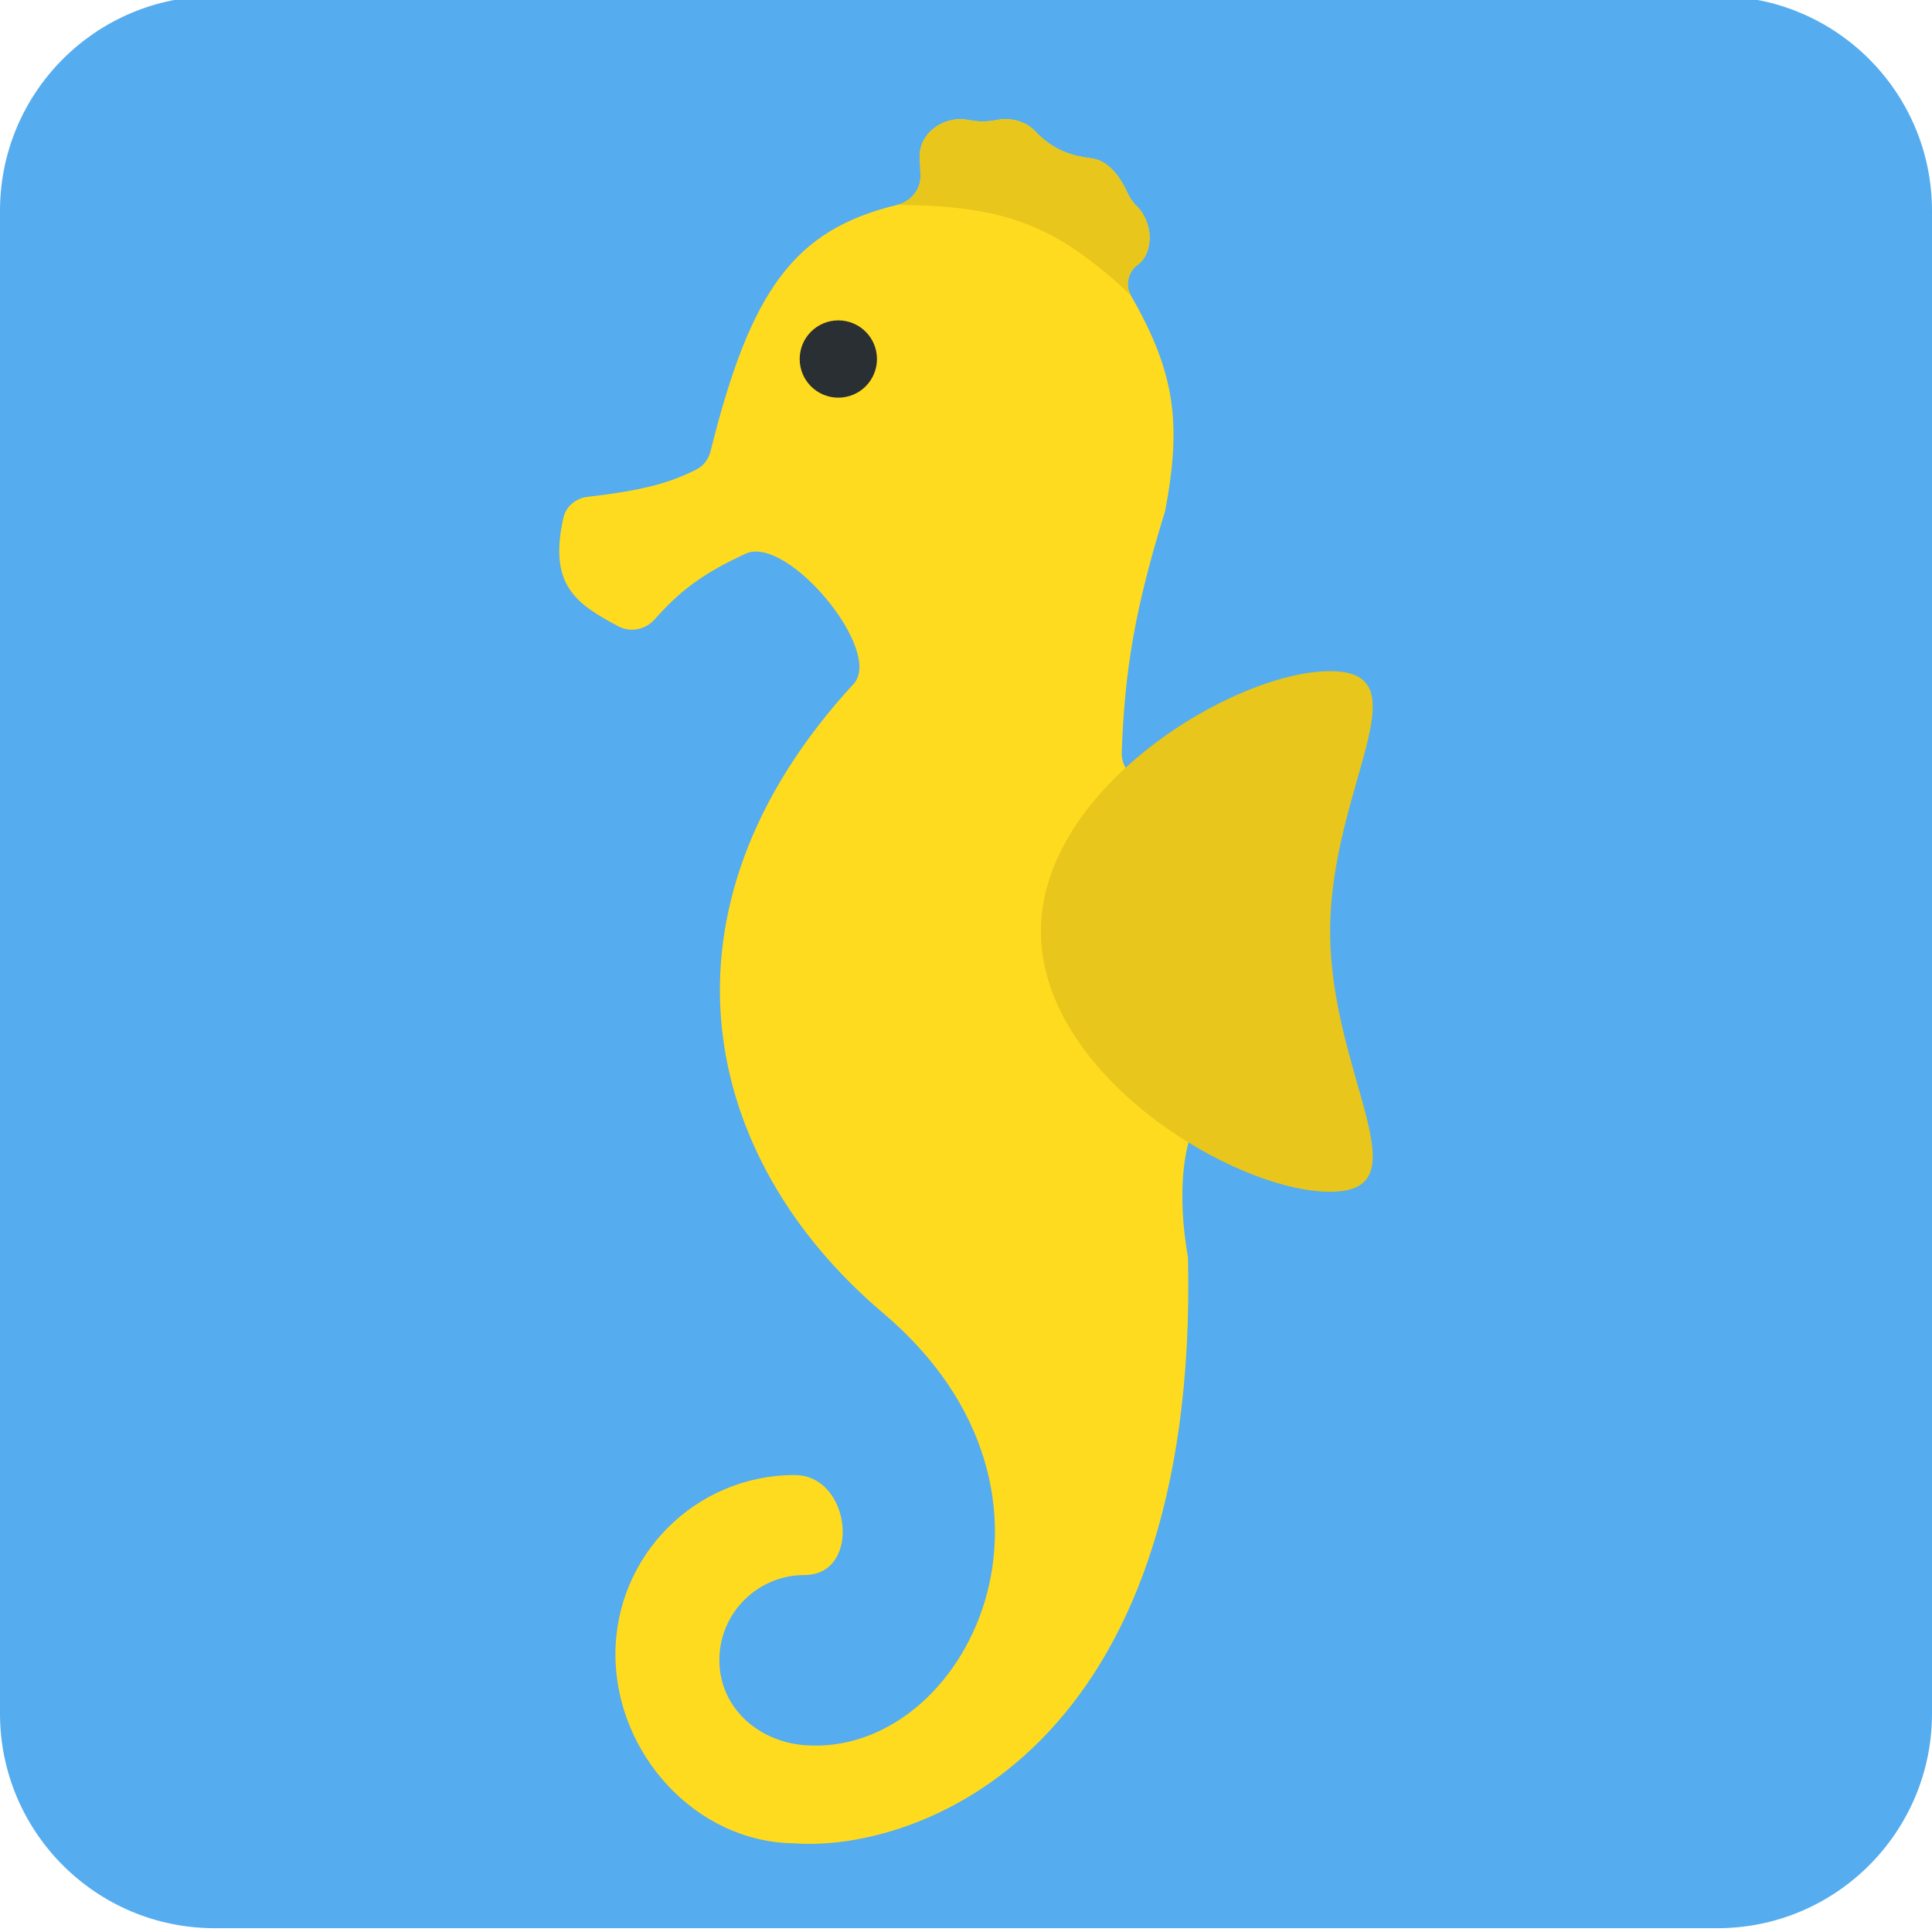 <svg width="200" height="200" viewBox="0 0 200 200" fill="none" xmlns="http://www.w3.org/2000/svg">
<g clip-path="url(#clip0_120_6)">
<g clip-path="url(#clip1_120_6)">
<path d="M200 177.383C200 189.656 190.05 199.606 177.778 199.606H22.222C9.95 199.606 0 189.656 0 177.383V21.828C0 9.556 9.95 -0.394 22.222 -0.394H177.778C190.05 -0.394 200 9.556 200 21.828V177.383Z" fill="#55ACEE"/>
</g>
<path d="M73.555 46.714C77.713 30.011 82.207 23.792 92.858 21.214C94.255 20.875 95.308 19.667 95.284 18.229C95.273 17.576 95.251 16.954 95.214 16.34C95.062 13.802 97.72 11.924 100.215 12.411C101.265 12.616 102.189 12.614 103.094 12.433C104.565 12.139 106.139 12.503 107.171 13.591C108.807 15.316 110.529 16.091 112.928 16.378C114.762 16.596 115.977 18.325 116.738 20.008C116.964 20.508 117.289 20.963 117.723 21.39C119.329 22.975 119.541 26.131 117.718 27.461C116.786 28.142 116.47 29.544 117.045 30.545C121.633 38.528 122.354 43.737 120.612 52.911C117.532 62.843 116.427 69.265 116.122 77.877C116.03 80.453 119.059 81.83 120.997 80.129L129.913 72.304C132.188 70.307 135.779 72.607 135.421 75.612C135.065 78.601 135.19 81.401 135.846 84.747C135.932 85.185 135.927 85.638 135.826 86.073C134.482 91.836 134.379 94.625 135.4 96.466C136.006 97.558 136.47 98.809 136.097 100.001C134.523 105.027 134.422 107.69 135.949 109.705C136.629 110.602 136.664 112.806 136.355 113.888C135.732 116.07 131.066 114.471 128.099 113.236C127.148 112.84 126.026 112.895 125.33 113.653C122.204 117.059 121.857 123.848 122.982 130.183C124.136 181.752 94.597 191.73 82.273 190.823C72.021 190.735 63.709 181.512 63.709 171.26C63.709 161.008 72.021 152.697 82.273 152.697C88.116 152.697 89.244 163.05 83.273 163.05C78.41 163.05 74.468 166.992 74.468 171.854C74.468 176.717 78.426 180.272 83.273 180.659C99.918 181.987 113.646 154.734 91.412 135.918C72.581 119.98 66.709 94.317 88.37 70.791C91.497 67.395 81.52 55.343 77.204 57.313C72.512 59.455 70.231 61.352 67.762 64.124C66.817 65.185 65.272 65.504 64.016 64.838C59.556 62.47 56.785 60.528 58.321 53.602C58.584 52.414 59.62 51.573 60.829 51.433C66.25 50.801 69.182 50.082 72.107 48.594C72.843 48.22 73.355 47.515 73.555 46.714Z" fill="#FFDB1F"/>
<path d="M116.738 20.008C116.964 20.508 117.289 20.963 117.723 21.39C119.329 22.975 119.541 26.131 117.718 27.461C116.786 28.142 116.47 29.544 117.045 30.545C109.393 23.358 104.104 21.269 92.858 21.214C94.255 20.875 95.308 19.667 95.284 18.229C95.273 17.576 95.251 16.954 95.214 16.34C95.062 13.802 97.72 11.924 100.215 12.411C101.265 12.616 102.189 12.614 103.094 12.433C104.565 12.139 106.139 12.503 107.171 13.591C108.807 15.316 110.529 16.091 112.928 16.378C114.762 16.596 115.977 18.325 116.738 20.008Z" fill="#E8C61B"/>
<path d="M107.755 96.426C107.755 111.306 127.774 123.373 137.696 123.373C147.619 123.373 137.696 111.306 137.696 96.426C137.696 81.545 147.619 69.478 137.696 69.478C127.774 69.478 107.755 81.545 107.755 96.426Z" fill="#E8C61B"/>
<path d="M86.783 41.166C88.992 41.166 90.783 39.375 90.783 37.166C90.783 34.957 88.992 33.166 86.783 33.166C84.574 33.166 82.783 34.957 82.783 37.166C82.783 39.375 84.574 41.166 86.783 41.166Z" fill="#292F33"/>
</g>
<defs>
<clipPath id="clip0_120_6">
<rect width="200" height="200" fill="white"/>
</clipPath>
<clipPath id="clip1_120_6">
<rect width="200" height="200" fill="white" transform="translate(0 -0.394)"/>
</clipPath>
</defs>
</svg>
